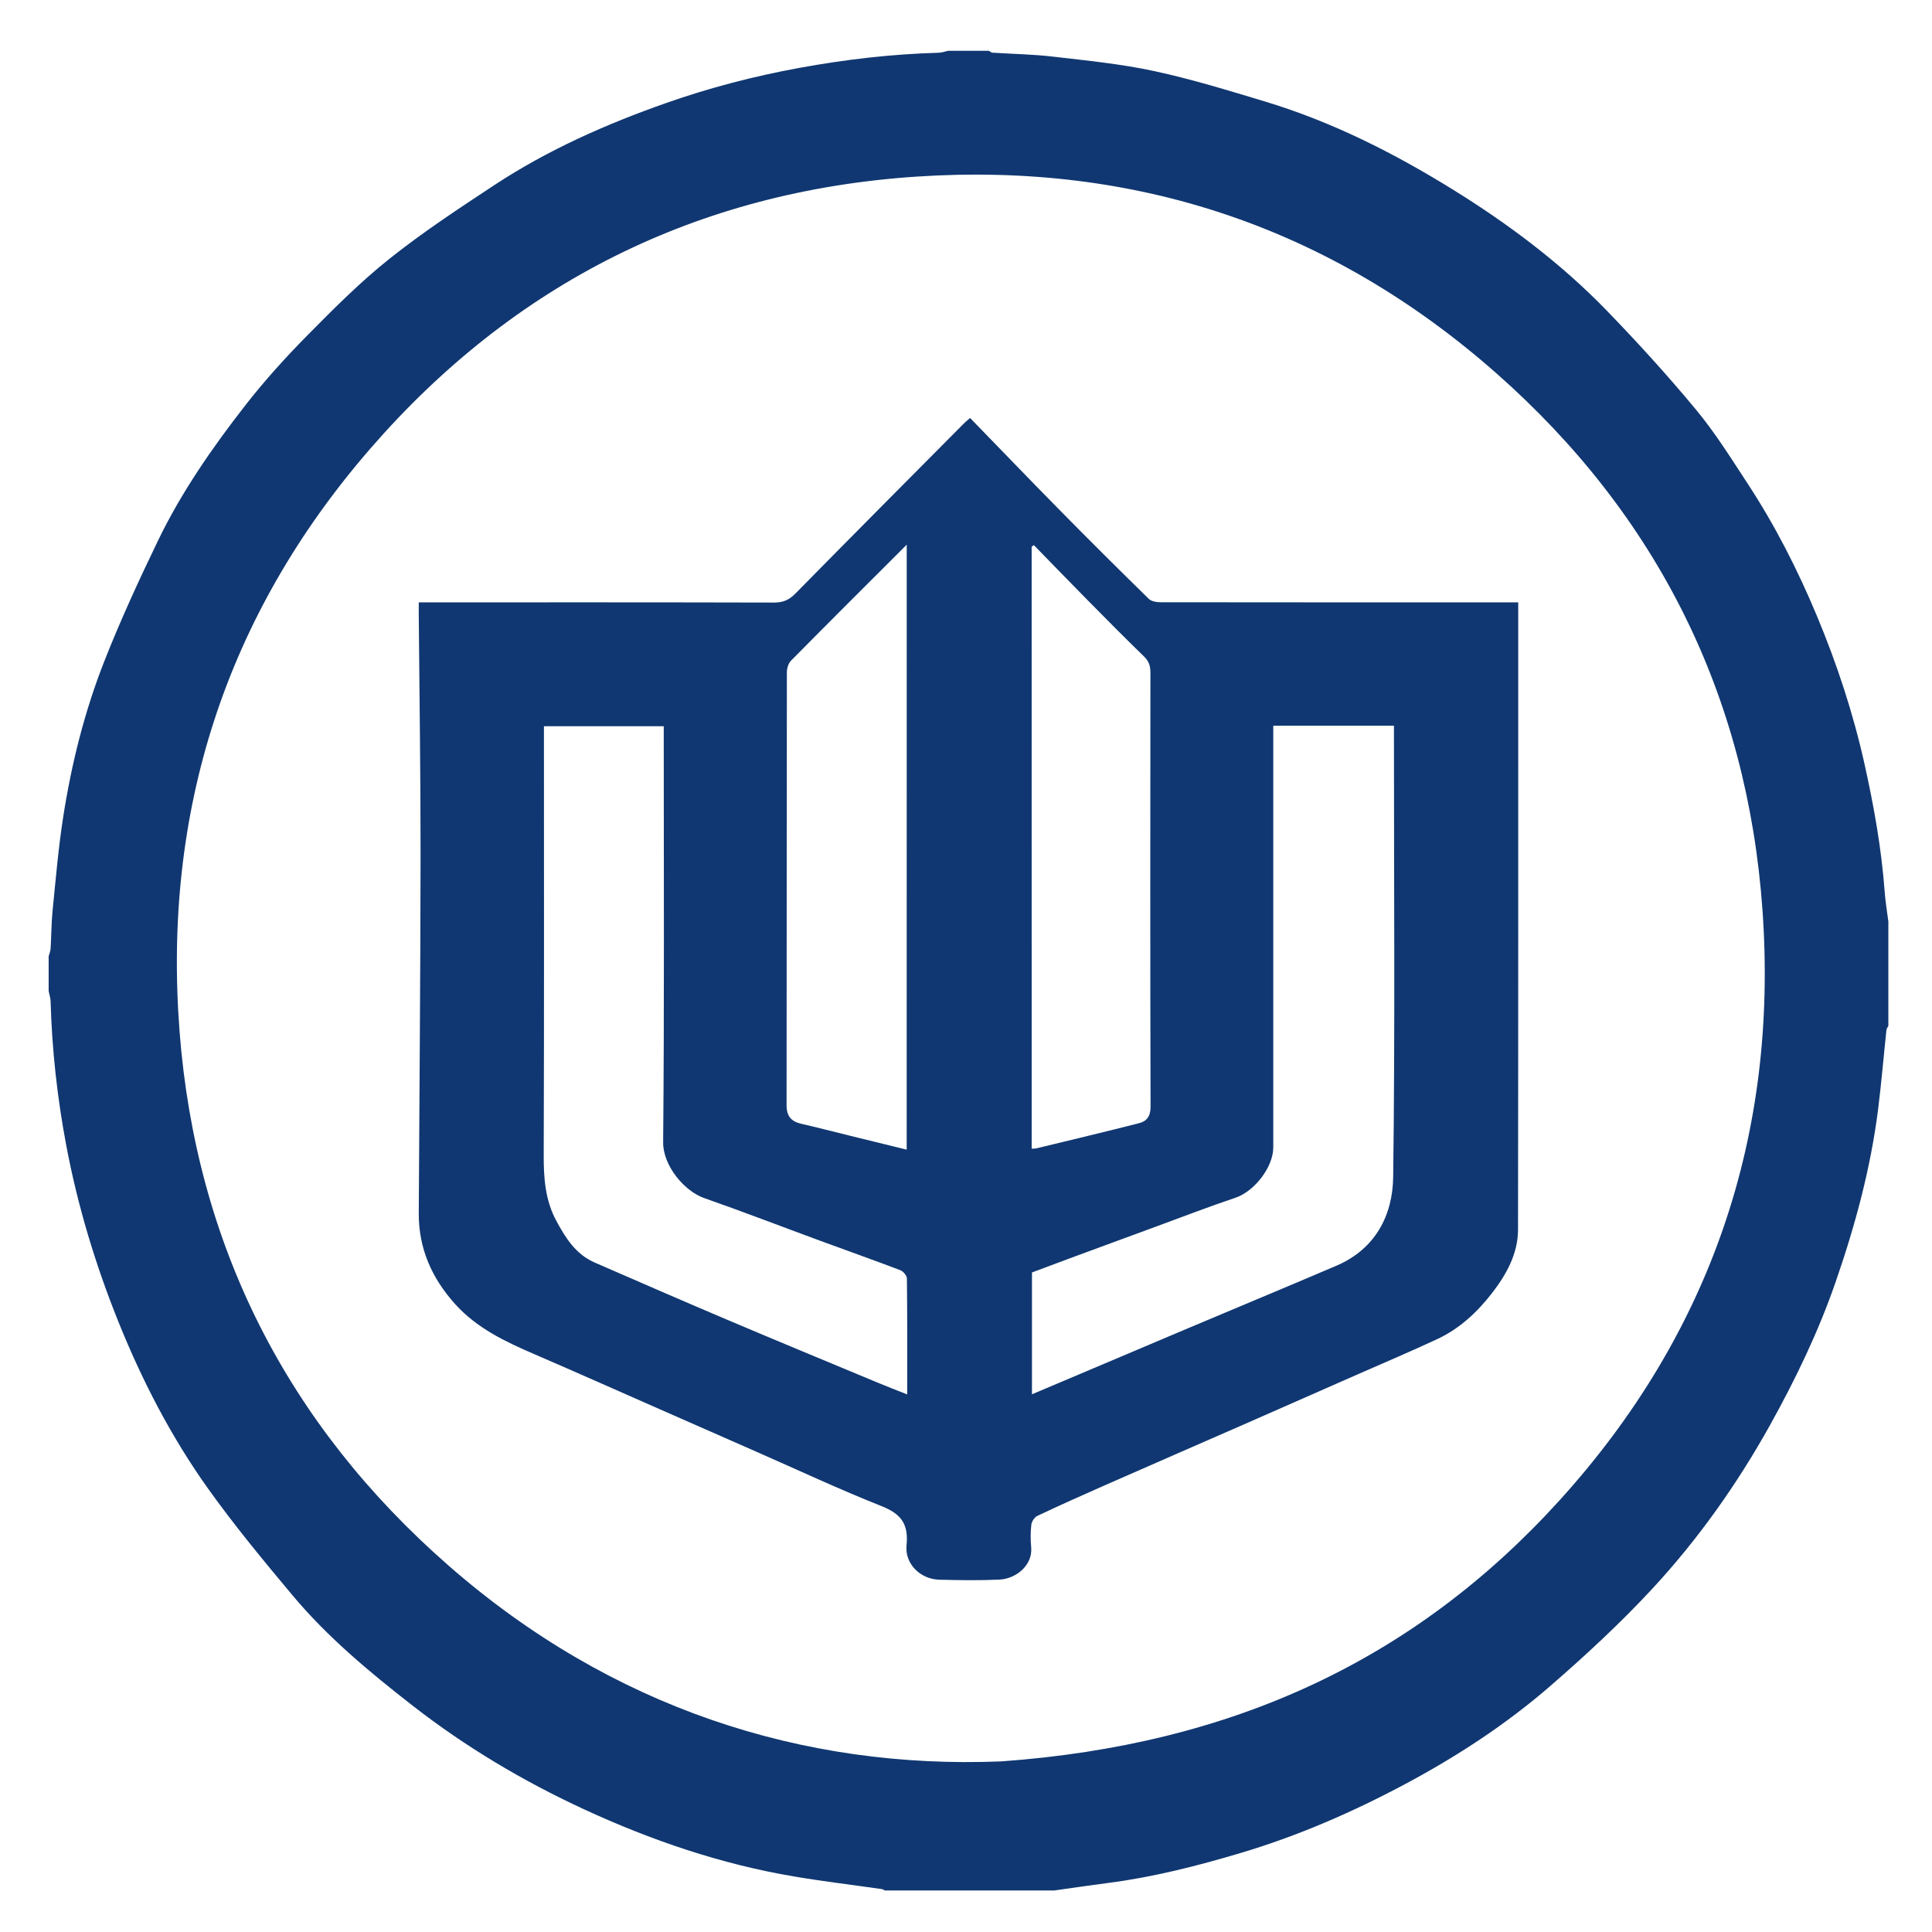 <?xml version="1.0" encoding="utf-8"?>
<!-- Generator: Adobe Illustrator 16.0.0, SVG Export Plug-In . SVG Version: 6.00 Build 0)  -->
<!DOCTYPE svg PUBLIC "-//W3C//DTD SVG 1.1//EN" "http://www.w3.org/Graphics/SVG/1.1/DTD/svg11.dtd">
<svg version="1.1" id="圖層_1" xmlns="http://www.w3.org/2000/svg" xmlns:xlink="http://www.w3.org/1999/xlink" x="0px" y="0px"
	 width="110px" height="110px" viewBox="0 0 110 110" enable-background="new 0 0 110 110" xml:space="preserve">
<path fill-rule="evenodd" clip-rule="evenodd" fill="#103771" d="M107.515,52.47c0,1.979,0,3.958,0,5.936
	c-0.038,0.081-0.101,0.157-0.11,0.241c-0.158,1.486-0.282,2.976-0.467,4.458c-0.422,3.384-1.309,6.661-2.421,9.875
	c-0.982,2.841-2.284,5.545-3.744,8.168c-1.872,3.361-4.091,6.495-6.702,9.313c-1.815,1.958-3.79,3.785-5.808,5.536
	c-2.512,2.179-5.3,3.999-8.23,5.565c-3,1.604-6.117,2.962-9.388,3.937c-2.481,0.739-4.983,1.378-7.556,1.709
	c-1.021,0.131-2.039,0.284-3.057,0.427c-3.22,0-6.44,0-9.66,0c-0.049-0.026-0.095-0.068-0.148-0.075
	c-1.667-0.24-3.342-0.439-5.002-0.72c-4.169-0.702-8.14-2.057-11.966-3.824c-3.471-1.604-6.748-3.555-9.77-5.909
	c-2.444-1.904-4.828-3.884-6.825-6.268c-1.662-1.985-3.318-3.986-4.82-6.092c-2.091-2.932-3.742-6.124-5.091-9.469
	c-1.317-3.27-2.33-6.62-2.983-10.092c-0.509-2.708-0.809-5.426-0.886-8.175c-0.006-0.196-0.072-0.389-0.111-0.583
	c0-0.66,0-1.32,0-1.979c0.039-0.145,0.102-0.288,0.111-0.434c0.044-0.73,0.042-1.466,0.115-2.193
	c0.179-1.773,0.329-3.553,0.603-5.312c0.47-3.02,1.211-5.987,2.328-8.831c0.917-2.335,1.971-4.622,3.062-6.883
	c1.34-2.778,3.099-5.308,4.989-7.732c1.091-1.398,2.29-2.723,3.537-3.985c1.49-1.509,2.999-3.023,4.655-4.342
	c1.902-1.515,3.946-2.861,5.98-4.201c3.044-2.004,6.364-3.471,9.79-4.675c2.459-0.865,4.981-1.521,7.557-1.993
	c2.634-0.483,5.276-0.791,7.95-0.865c0.179-0.005,0.356-0.072,0.534-0.111c0.776,0,1.551,0,2.328,0
	c0.061,0.038,0.122,0.102,0.185,0.106c1.153,0.076,2.313,0.092,3.458,0.226c1.923,0.225,3.86,0.413,5.748,0.82
	c2.133,0.458,4.229,1.104,6.321,1.735c3.811,1.15,7.342,2.933,10.707,5.019c3.167,1.963,6.152,4.2,8.753,6.885
	c1.763,1.821,3.473,3.7,5.089,5.649c1.084,1.308,1.992,2.766,2.926,4.191c1.561,2.379,2.852,4.912,3.946,7.532
	c1.146,2.743,2.075,5.562,2.722,8.475c0.528,2.379,0.956,4.767,1.138,7.198C107.343,51.311,107.441,51.889,107.515,52.47z
	 M57.01,100.286c13.183-0.945,23.547-5.793,31.767-14.844c8.625-9.497,12.474-20.836,11.573-33.606
	c-0.861-12.19-5.96-22.468-15.143-30.574c-9.422-8.316-20.538-12.037-33.031-11.206c-12.458,0.829-22.916,6.058-31.102,15.498
	c-8.238,9.5-11.817,20.667-10.85,33.18c0.943,12.184,6.142,22.385,15.321,30.41C34.798,97.236,45.723,100.747,57.01,100.286z"/>
<path fill-rule="evenodd" clip-rule="evenodd" fill="#103771" d="M86.441,34.298c0,0.262,0,0.47,0,0.678
	c-0.001,11.676,0.006,23.351-0.011,35.026c-0.001,1.38-0.663,2.565-1.479,3.619c-0.836,1.081-1.842,2.024-3.1,2.612
	c-1.496,0.7-3.019,1.342-4.531,2.008c-2.159,0.95-4.317,1.902-6.478,2.85c-2.651,1.162-5.307,2.316-7.957,3.483
	c-1.281,0.563-2.559,1.137-3.826,1.735c-0.161,0.076-0.317,0.317-0.339,0.499c-0.05,0.421-0.05,0.854-0.01,1.278
	c0.1,1.062-0.896,1.809-1.809,1.85c-1.143,0.051-2.289,0.036-3.432,0.005c-1.048-0.029-1.961-0.881-1.854-1.961
	c0.12-1.223-0.32-1.79-1.429-2.23c-2.392-0.949-4.726-2.042-7.083-3.078c-1.848-0.812-3.696-1.625-5.543-2.438
	c-2.373-1.043-4.739-2.099-7.119-3.125c-1.667-0.718-3.292-1.485-4.538-2.871c-1.32-1.471-2.071-3.16-2.061-5.158
	c0.037-6.801,0.096-13.602,0.103-20.403c0.003-4.551-0.066-9.103-0.103-13.653c-0.001-0.212,0-0.424,0-0.729c0.25,0,0.471,0,0.693,0
	c6.517,0,13.033-0.005,19.55,0.012c0.507,0.001,0.849-0.156,1.202-0.513c3.188-3.241,6.395-6.463,9.598-9.689
	c0.094-0.095,0.2-0.178,0.347-0.307c1.724,1.773,3.426,3.544,5.15,5.293c1.66,1.685,3.337,3.353,5.027,5.007
	c0.148,0.146,0.45,0.191,0.681,0.191c6.575,0.009,13.149,0.007,19.724,0.007C86.004,34.298,86.194,34.298,86.441,34.298z
	 M37.791,41.348c-2.299,0-4.531,0-6.821,0c0,0.256,0,0.466,0,0.676c0,7.911,0.014,15.822-0.013,23.732
	c-0.005,1.313,0.083,2.574,0.716,3.751c0.527,0.979,1.111,1.909,2.183,2.375c2.531,1.104,5.062,2.206,7.604,3.283
	c2.826,1.199,5.665,2.371,8.499,3.552c0.543,0.226,1.092,0.436,1.694,0.677c0-2.259,0.008-4.429-0.017-6.599
	c-0.001-0.164-0.208-0.411-0.375-0.475c-1.522-0.579-3.058-1.123-4.587-1.685c-2.198-0.809-4.384-1.652-6.594-2.426
	c-1.079-0.378-2.335-1.802-2.323-3.188c0.07-7.677,0.034-15.356,0.034-23.034C37.791,41.795,37.791,41.601,37.791,41.348z
	 M72.495,41.319c0,0.261,0,0.469,0,0.678c0,7.776,0,15.552,0,23.328c0,1.133-1.079,2.506-2.144,2.866
	c-1.543,0.519-3.064,1.108-4.593,1.668c-1.529,0.561-3.058,1.123-4.586,1.688c-0.821,0.303-1.64,0.612-2.416,0.902
	c0,2.333,0,4.604,0,6.935c0.523-0.221,0.981-0.414,1.439-0.607c2.506-1.061,5.013-2.124,7.52-3.183
	c2.792-1.178,5.59-2.339,8.375-3.53c2.21-0.944,3.204-2.859,3.232-5.047c0.109-8.317,0.044-16.637,0.044-24.957
	c0-0.242,0-0.484,0-0.741C77.05,41.319,74.823,41.319,72.495,41.319z M51.625,31.012c-2.26,2.258-4.434,4.422-6.589,6.604
	c-0.151,0.152-0.235,0.439-0.235,0.663c-0.012,8.219-0.007,16.439-0.017,24.659c0,0.607,0.262,0.914,0.834,1.045
	c0.948,0.217,1.889,0.463,2.834,0.695c1.051,0.259,2.102,0.515,3.171,0.778C51.625,53.98,51.625,42.553,51.625,31.012z M58.739,65.4
	c0.121-0.006,0.2,0,0.272-0.018c1.95-0.473,3.902-0.937,5.846-1.433c0.437-0.112,0.653-0.396,0.651-0.934
	c-0.023-8.241-0.018-16.481-0.008-24.723c0-0.372-0.086-0.645-0.363-0.913c-1.084-1.053-2.147-2.128-3.209-3.204
	c-1.027-1.041-2.044-2.092-3.065-3.139c-0.042,0.03-0.083,0.059-0.125,0.089C58.739,42.533,58.739,53.941,58.739,65.4z"/>
</svg>

